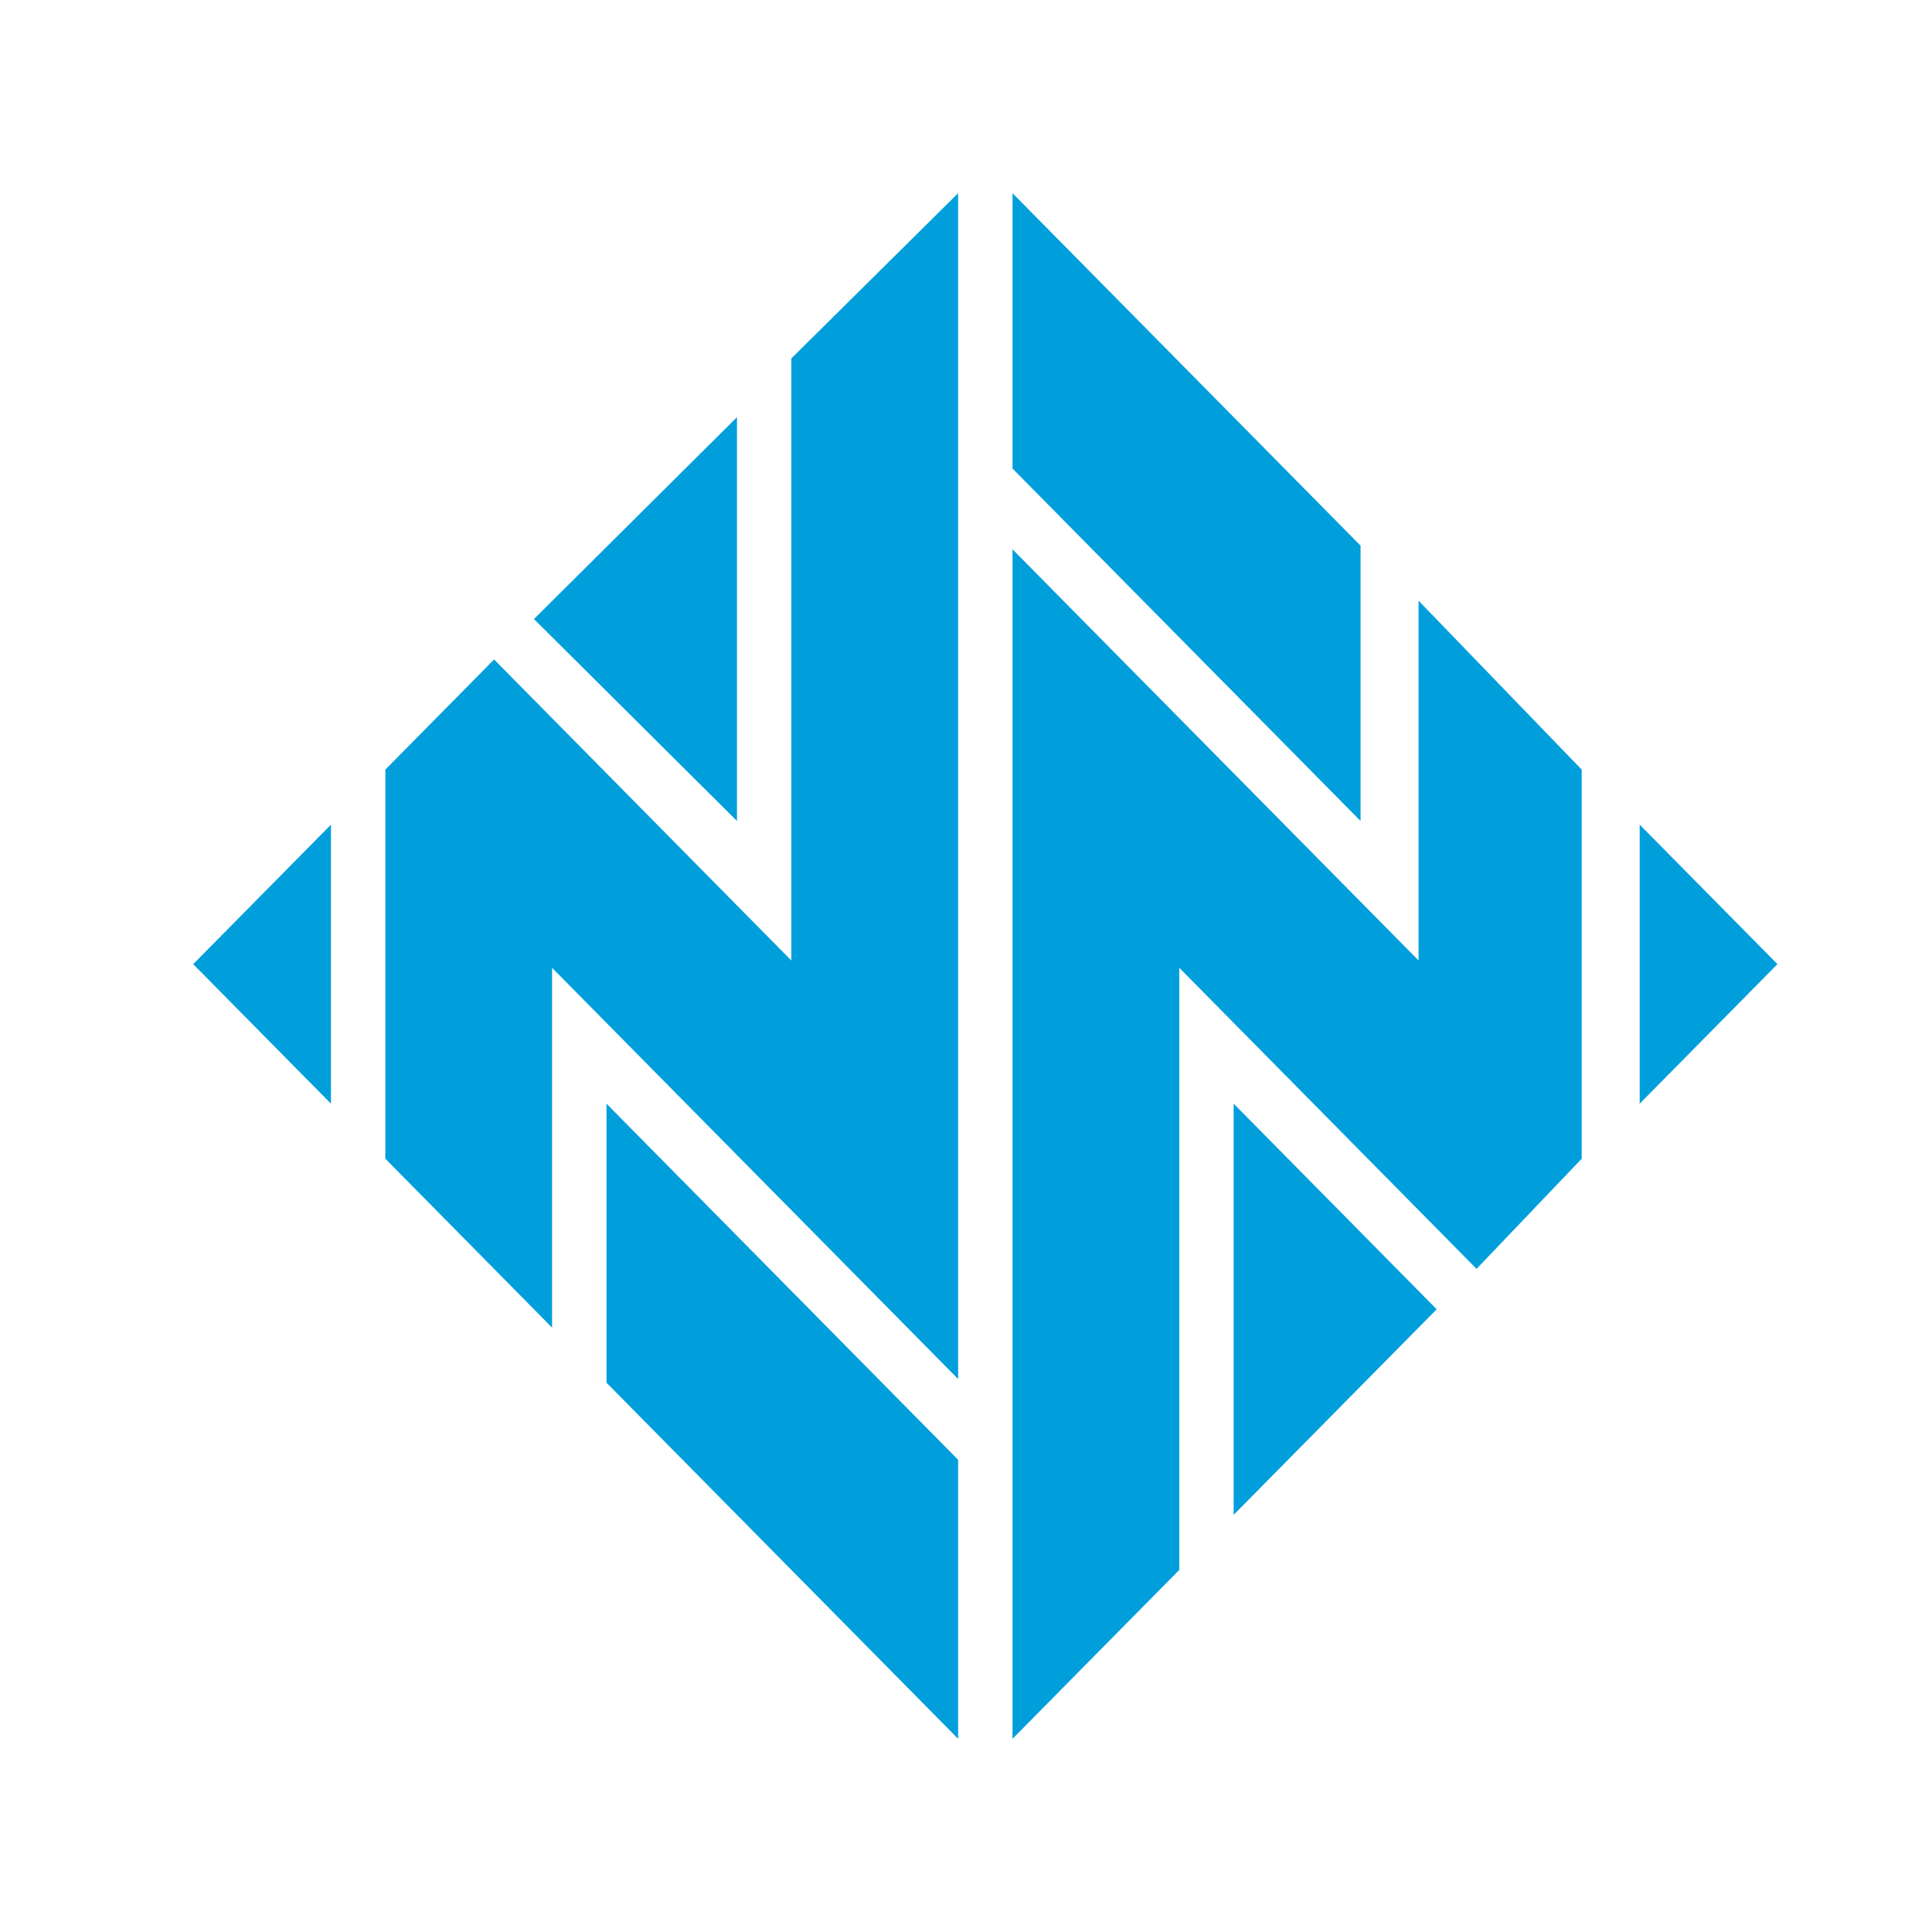 <svg width="50" height="50" viewBox="0 0 50 50" fill="none" xmlns="http://www.w3.org/2000/svg">
<path d="M35.211 14.121L26.204 5V12.126L35.211 21.247V14.121Z" fill="#009FDB"/>
<path d="M42.435 21.342V28.563L46 24.952L42.435 21.342Z" fill="#009FDB"/>
<path d="M36.712 15.546V24.857L26.204 14.216V45L30.52 40.629V25.047L38.213 32.838L40.934 29.988V19.917L36.712 15.546Z" fill="#009FDB"/>
<path d="M37.181 33.884L31.927 28.563V39.204L37.181 33.884Z" fill="#009FDB"/>
<path d="M8.565 21.342L5 24.952L8.565 28.563V21.342Z" fill="#009FDB"/>
<path d="M15.696 35.784L24.796 45V37.779L15.696 28.563V35.784Z" fill="#009FDB"/>
<path d="M13.819 16.021L19.073 21.247V10.796L13.819 16.021Z" fill="#009FDB"/>
<path d="M20.48 9.276V24.858L12.787 17.067L9.973 19.917V29.988L14.288 34.359V25.047L24.796 35.689V5L20.48 9.276Z" fill="#009FDB"/>
</svg>
